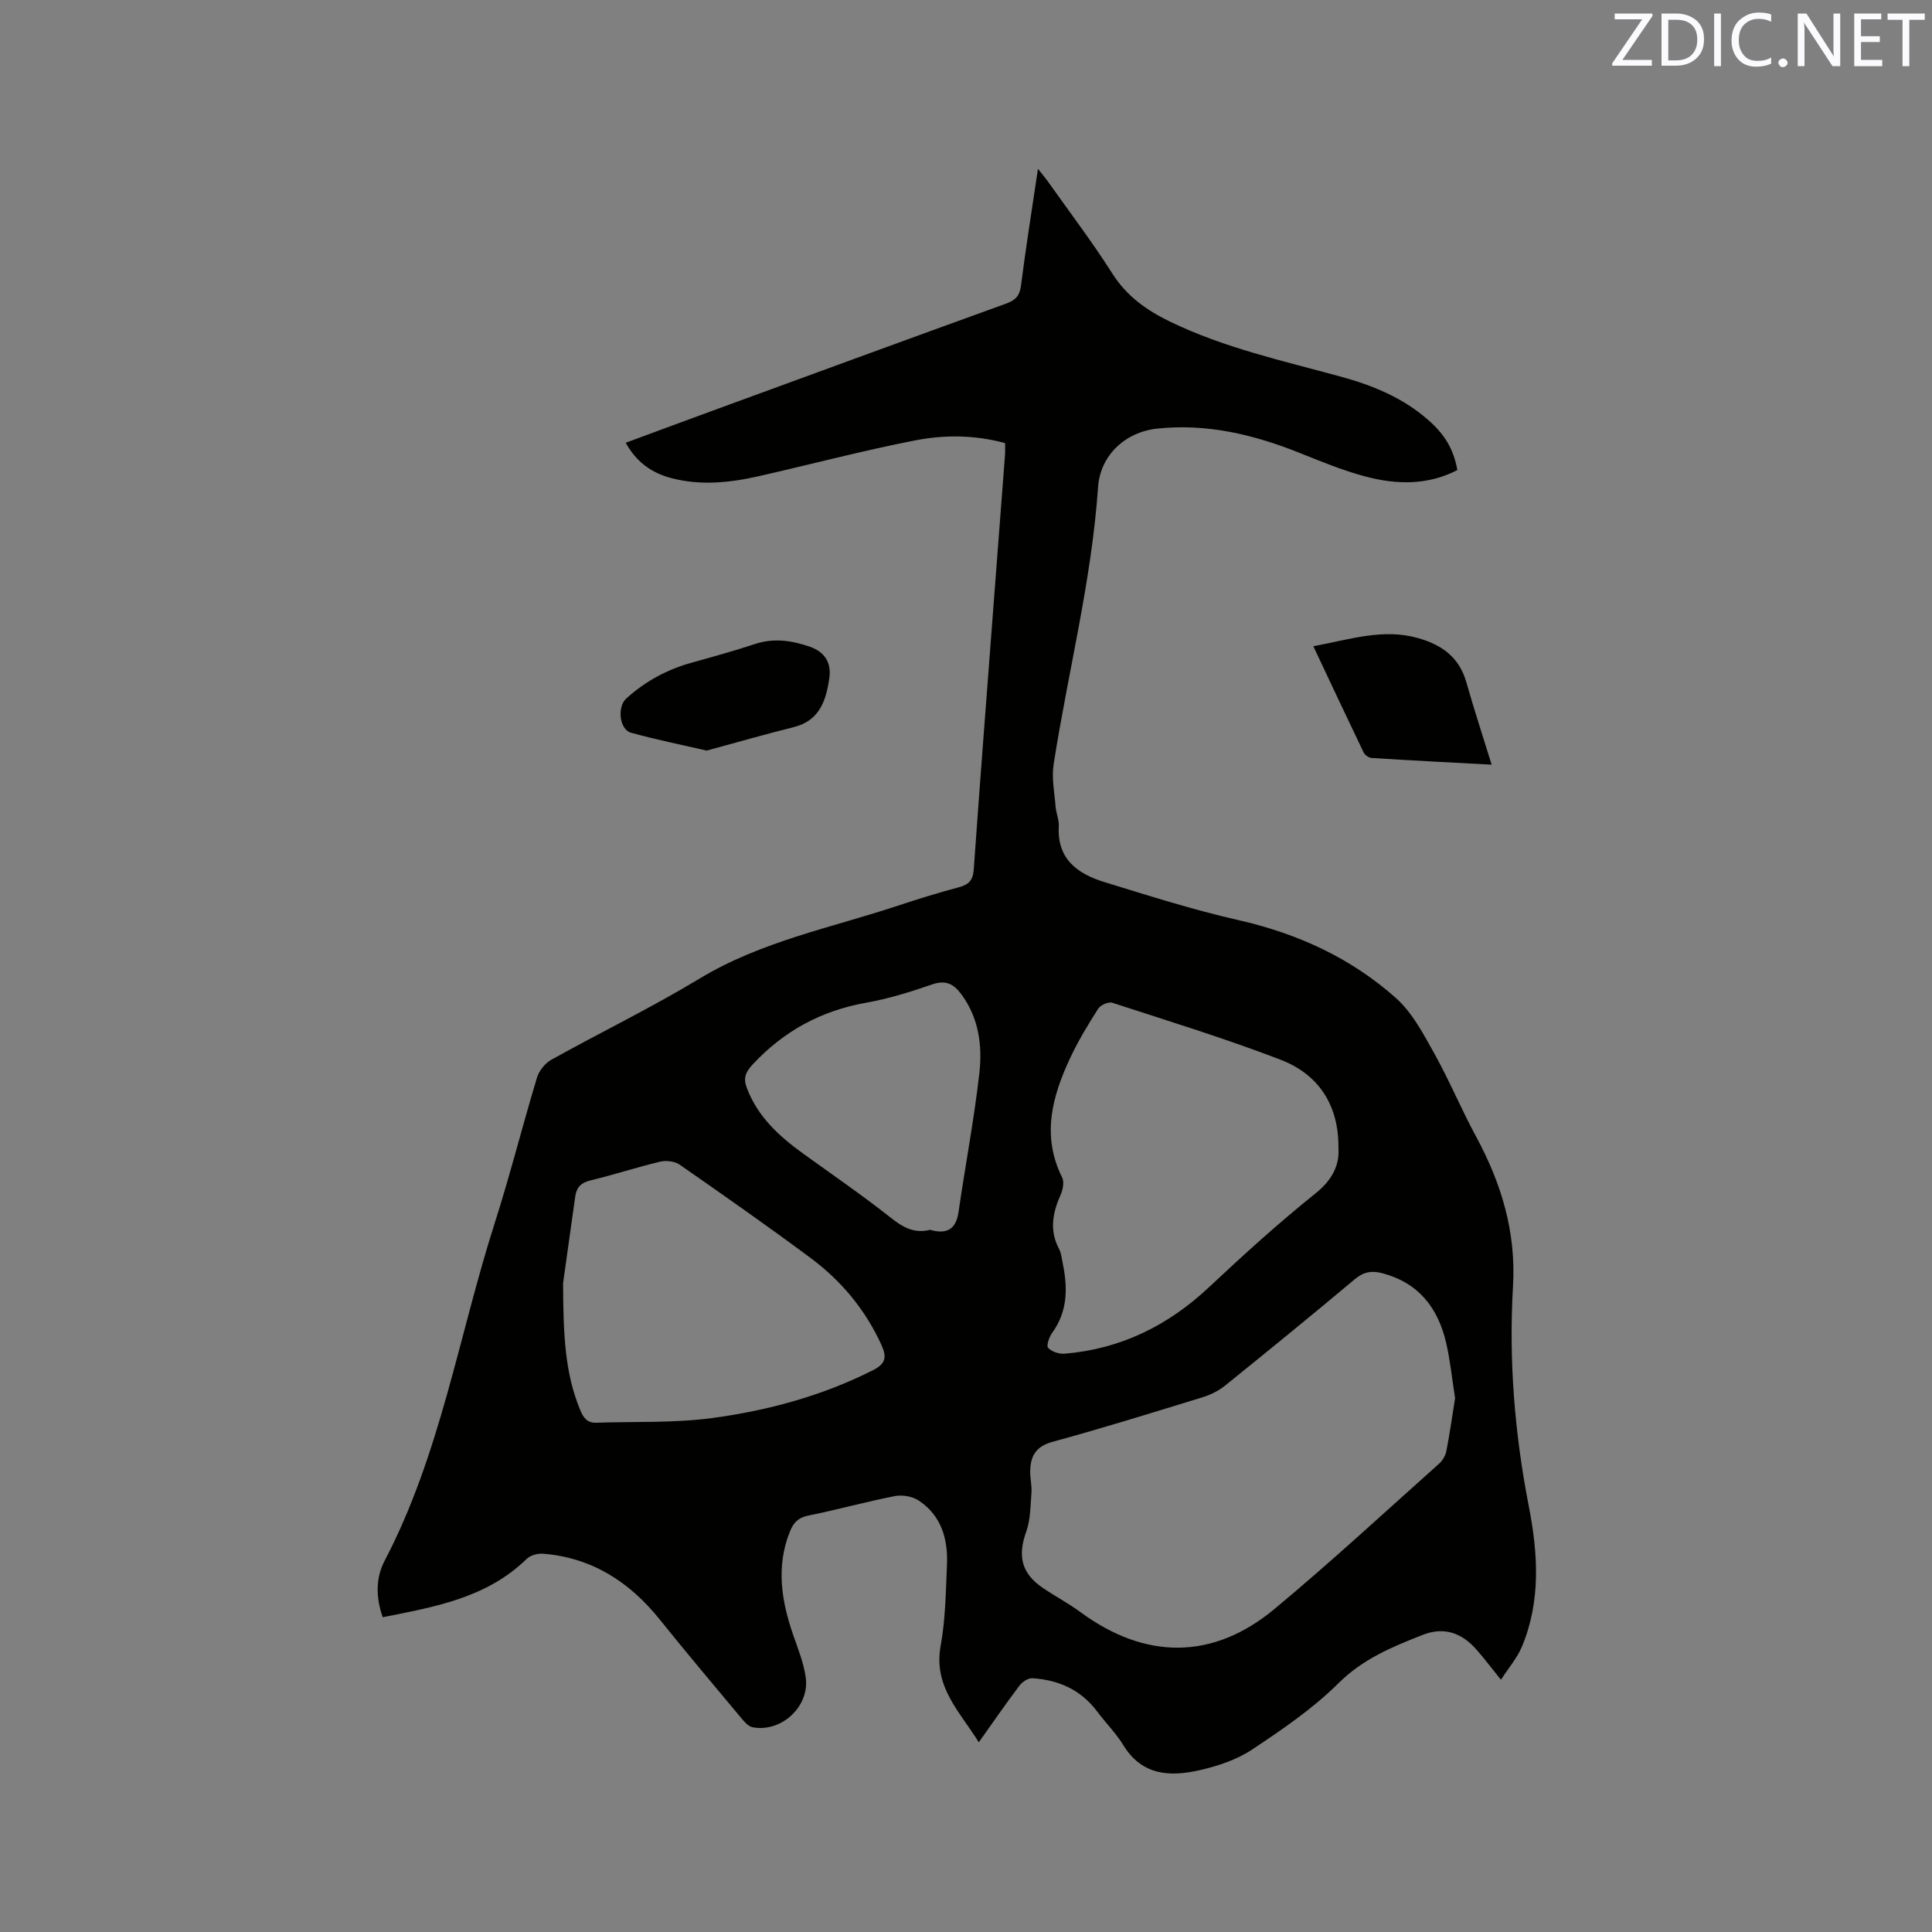 <svg enable-background="new 0 0 400 400" viewBox="0 0 400 400" xmlns="http://www.w3.org/2000/svg"><rect x="0" y="0" width="400" height="400" fill="#808080" stroke="none"/><path d="m79.24 334.83c-1.46-4.11-1.45-8.17.38-11.67 11.54-22.03 15.34-46.55 22.79-69.88 3.19-9.98 5.74-20.15 8.77-30.18.43-1.41 1.66-2.96 2.95-3.68 10.18-5.67 20.69-10.76 30.65-16.78 12.84-7.77 27.37-10.56 41.28-15.18 4.12-1.37 8.27-2.65 12.46-3.76 2.02-.54 2.92-1.43 3.08-3.62 1.25-17.66 2.62-35.31 3.96-52.96.83-10.99 1.69-21.98 2.52-32.98.05-.73.01-1.46.01-2.4-6.24-1.71-12.54-1.75-18.62-.56-10.89 2.12-21.64 4.98-32.47 7.43-5.93 1.34-11.92 1.95-17.92.4-4.06-1.05-7.27-3.24-9.53-7.34 6.11-2.26 12.01-4.46 17.93-6.62 20.27-7.42 40.54-14.86 60.85-22.2 1.95-.71 2.79-1.62 3.06-3.75.99-7.84 2.25-15.65 3.51-24.16 1.05 1.35 1.7 2.12 2.27 2.93 4.41 6.23 9.04 12.32 13.12 18.75 2.99 4.72 7.13 7.63 11.97 9.98 11.25 5.44 23.36 8.11 35.31 11.37 6.58 1.8 12.84 4.35 18.07 8.93 3.5 3.06 5.31 6.09 6.09 10.42-6.12 3.18-12.6 3.04-19.01 1.34-4.68-1.24-9.21-3.12-13.72-4.92-9.47-3.78-19.14-6.1-29.43-5-6.54.7-11.77 5.46-12.23 12.13-1.34 19.42-6.21 38.24-9.2 57.38-.44 2.84.18 5.85.41 8.77.11 1.37.74 2.73.66 4.06-.38 6.78 3.88 9.83 9.43 11.54 9.18 2.82 18.37 5.75 27.72 7.87 12.27 2.78 23.34 7.84 32.66 16.15 3.35 2.99 5.64 7.35 7.89 11.38 3.14 5.62 5.62 11.61 8.69 17.28 5.25 9.7 8.31 19.79 7.65 31-.89 15.29.33 30.47 3.27 45.54 1.9 9.75 2.54 19.61-1.43 29.1-.96 2.3-2.68 4.28-4.34 6.83-2.09-2.58-3.52-4.5-5.1-6.28-3.02-3.41-6.65-4.75-11.11-3-6.29 2.47-12.34 4.96-17.41 9.99-5.28 5.25-11.6 9.56-17.84 13.71-3.17 2.11-7.07 3.43-10.83 4.29-6.12 1.41-12 1.19-15.87-5.14-1.54-2.51-3.68-4.65-5.46-7.02-3.35-4.48-7.98-6.52-13.39-6.86-.87-.06-2.1.76-2.68 1.54-2.81 3.72-5.45 7.56-8.41 11.72-3.93-6.34-9.44-11.49-7.9-19.96 1-5.49 1.07-11.18 1.31-16.79.23-5.33-1.16-10.2-5.87-13.31-1.3-.86-3.38-1.21-4.93-.91-6.02 1.18-11.95 2.83-17.97 4.05-2.09.42-3.05 1.54-3.76 3.31-2.89 7.25-1.75 14.33.7 21.41 1 2.89 2.18 5.79 2.59 8.79.83 6.04-5.1 11.46-11.04 10.29-.88-.17-1.7-1.17-2.36-1.95-5.64-6.75-11.31-13.48-16.82-20.34-6.26-7.8-14.03-12.81-24.16-13.63-1.11-.09-2.62.32-3.38 1.06-8.32 8.12-19.07 9.95-29.82 12.09zm222.02-45.37c-.65-4.1-1.01-7.81-1.84-11.4-1.67-7.21-5.64-12.43-13.17-14.44-2.26-.6-3.93-.31-5.78 1.25-8.85 7.42-17.81 14.73-26.8 21.98-1.35 1.09-3.03 1.93-4.69 2.44-10.32 3.17-20.63 6.38-31.05 9.22-3.5.95-4.6 2.99-4.64 6.13-.02 1.48.37 2.97.26 4.43-.21 2.71-.19 5.57-1.09 8.07-1.8 5.03-.99 8.62 3.49 11.65 2.54 1.72 5.28 3.16 7.74 4.98 13.43 9.88 27.42 9.97 40.18-.65 11.65-9.69 22.78-20 34.09-30.09.73-.65 1.33-1.71 1.51-2.67.72-3.72 1.24-7.49 1.79-10.9zm-24.15-51.61c.14-8.7-3.83-15.31-11.97-18.44-11.44-4.4-23.18-8-34.85-11.8-.79-.26-2.44.48-2.93 1.24-2.1 3.3-4.15 6.67-5.8 10.21-3.73 7.97-5.95 16.11-1.66 24.71.47.93.16 2.54-.31 3.6-1.66 3.72-2.35 7.35-.34 11.18.48.91.58 2.03.79 3.07 1.03 5.03 1.02 9.88-2.18 14.3-.63.87-1.26 2.68-.86 3.13.72.8 2.26 1.31 3.4 1.22 11.64-.97 21.46-5.82 29.96-13.81 7.1-6.67 14.35-13.24 21.94-19.33 3.59-2.84 5.03-6 4.81-9.28zm-160.53 27.81c.03 10.79.41 18.68 3.52 26.21.68 1.64 1.44 2.76 3.35 2.69 8.01-.28 16.1.09 24-.97 11.54-1.55 22.78-4.59 33.3-9.91 2.61-1.32 2.89-2.68 1.77-5.16-3.32-7.32-8.3-13.31-14.67-18.05-8.92-6.63-18.03-13.01-27.15-19.35-1.02-.71-2.8-.9-4.05-.6-4.83 1.15-9.56 2.71-14.39 3.87-1.97.47-2.89 1.44-3.16 3.31-.96 6.91-1.94 13.81-2.52 17.96zm75.99-11.04c3.13.91 5.33.18 5.88-3.65 1.39-9.62 3.23-19.19 4.32-28.84.64-5.7-.13-11.45-3.78-16.34-1.52-2.04-3.19-2.95-5.96-1.99-4.48 1.56-9.08 2.98-13.74 3.81-9.29 1.65-16.99 5.85-23.42 12.73-1.54 1.65-2.02 2.87-1.24 4.93 2.25 5.93 6.65 9.95 11.6 13.53 6 4.34 12.12 8.53 17.93 13.11 2.55 2.02 4.92 3.59 8.41 2.71z" fill="#010100"/><path d="m271.91 133.79c7.53-1.37 14.37-3.75 21.69-1.68 4.94 1.4 8.52 3.97 9.99 9.14 1.58 5.57 3.39 11.09 5.24 17.07-8.61-.46-16.73-.88-24.85-1.39-.58-.04-1.39-.6-1.65-1.13-3.43-7.14-6.79-14.31-10.42-22.01z" fill="#010100"/><path d="m146.31 155.4c-5.24-1.21-10.51-2.27-15.67-3.7-2.4-.67-2.9-5.33-.99-7.07 3.91-3.55 8.42-6 13.51-7.42 4.38-1.22 8.78-2.43 13.09-3.86 3.95-1.31 7.71-.75 11.48.57 3.05 1.07 4.42 3.34 3.98 6.42-.66 4.62-1.97 8.86-7.39 10.21-5.91 1.47-11.78 3.16-18.01 4.85z" fill="#010100"/><g fill="#fbfafc"><path d="m342.2 3.2-6.3 9.2h6.1v1.2h-8.2v-.5l6.2-9.1h-5.7v-1.2h7.8v.4z"/><path d="m344 13.7v-10.9h3.1c1.6 0 3 .5 4.1 1.4 1.1 1 1.6 2.2 1.6 3.9s-.5 3-1.6 4-2.5 1.5-4.2 1.5h-3zm1.4-9.6v8.4h1.6c1.4 0 2.5-.4 3.2-1.1.8-.8 1.2-1.8 1.2-3.2s-.4-2.4-1.2-3.1-1.8-1-3.1-1z"/><path d="m356.3 2.8v10.9h-1.4v-10.9z"/><path d="m366.6 13.2c-.8.4-1.8.6-3 .6-1.6 0-2.8-.5-3.7-1.5s-1.4-2.3-1.4-3.9c0-1.7.5-3.2 1.6-4.2s2.4-1.6 4-1.6c1 0 1.9.1 2.6.4v1.5c-.8-.4-1.6-.6-2.6-.6-1.2 0-2.2.4-3 1.2s-1.1 1.9-1.1 3.3c0 1.3.4 2.3 1.1 3.1s1.6 1.1 2.8 1.1c1.1 0 2-.2 2.8-.7v1.3z"/><path d="m368.2 13c0-.3.1-.5.3-.6.2-.2.4-.3.6-.3.3 0 .5.1.7.3s.3.4.3.6-.1.5-.3.6c-.2.2-.4.3-.7.3s-.5-.1-.6-.3c-.2-.2-.3-.4-.3-.6z"/><path d="m381.1 13.7h-1.7l-5.5-8.4c-.2-.2-.3-.5-.4-.7 0 .2.1.8.1 1.5v7.6h-1.4v-10.9h1.8l5.3 8.3c.3.4.4.6.4.8 0-.3-.1-.8-.1-1.6v-7.5h1.4v10.9z"/><path d="m389.7 13.7h-5.8v-10.9h5.6v1.2h-4.2v3.5h3.9v1.2h-3.9v3.7h4.4z"/><path d="m398.4 4.1h-3.1v9.6h-1.4v-9.6h-3.1v-1.3h7.7v1.3z"/></g></svg>